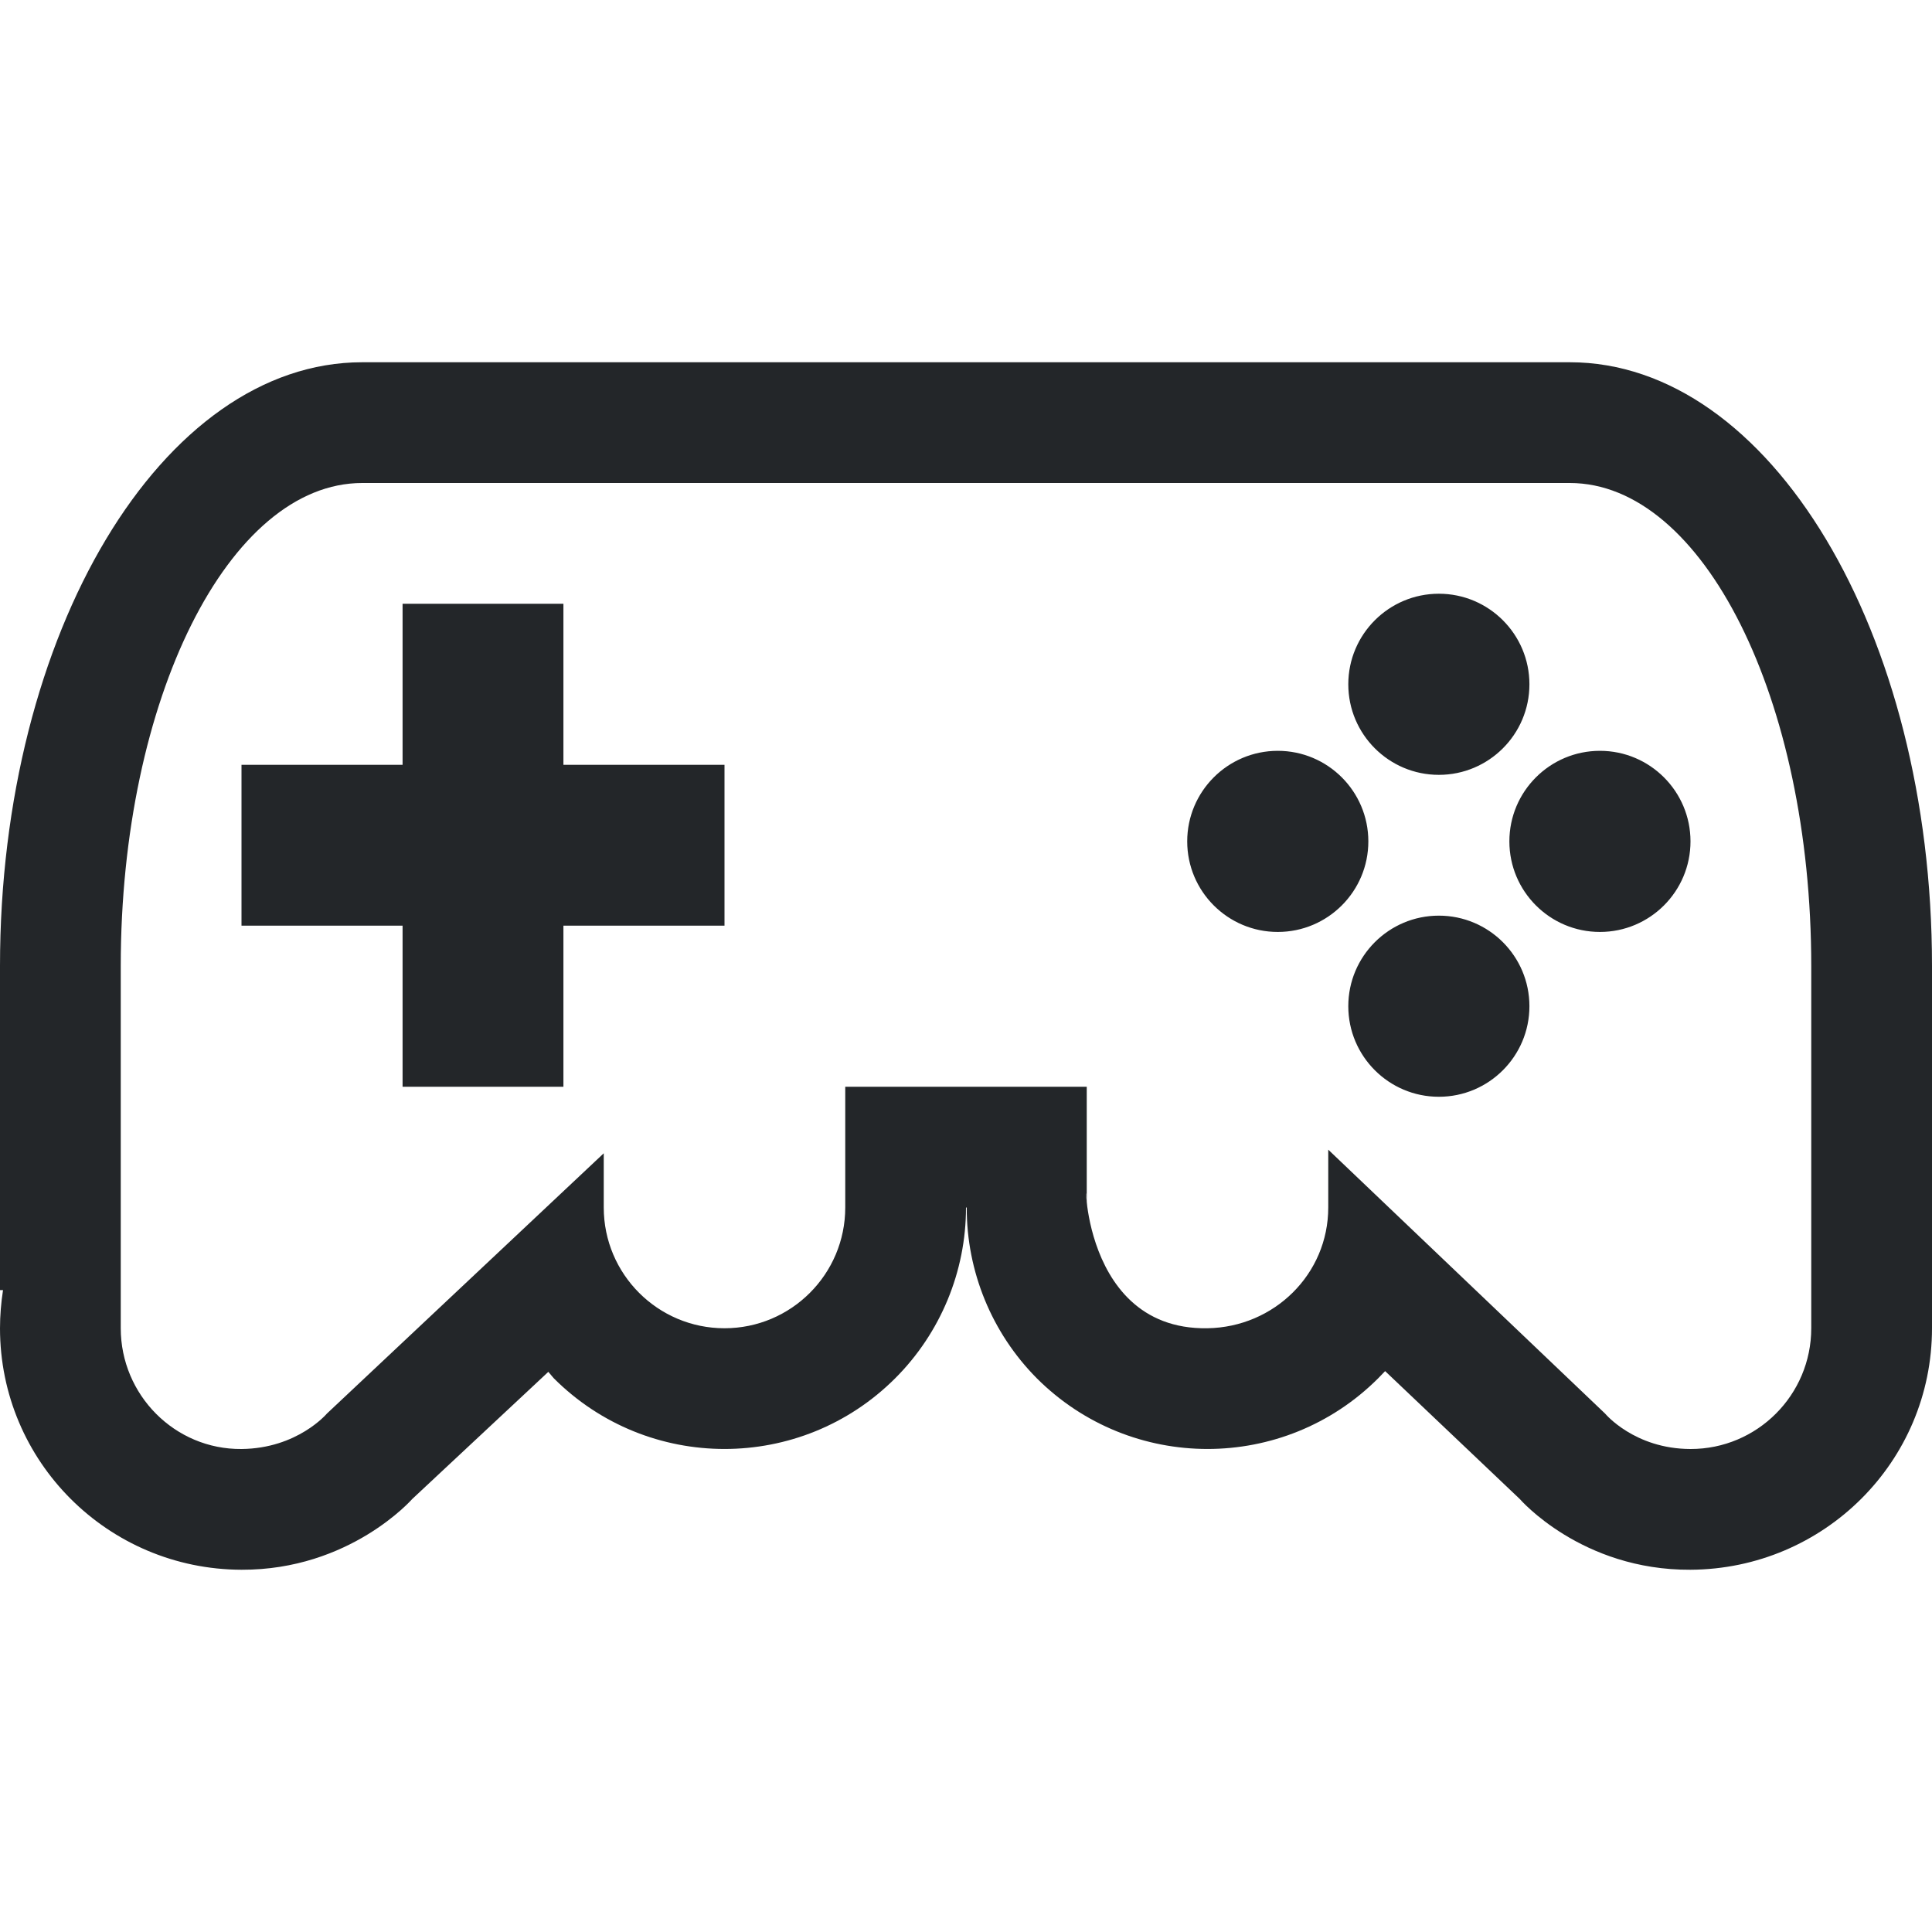 <?xml version="1.0" encoding="UTF-8" standalone="no"?>
<svg
   height="16"
   width="16"
   version="1.1"
   id="svg9"
   sodipodi:docname="folder-games-symbolic.svg"
   inkscape:version="1.1.1 (3bf5ae0d25, 2021-09-20, custom)"
   xmlns:inkscape="http://www.inkscape.org/namespaces/inkscape"
   xmlns:sodipodi="http://sodipodi.sourceforge.net/DTD/sodipodi-0.dtd"
   xmlns="http://www.w3.org/2000/svg"
   xmlns:svg="http://www.w3.org/2000/svg">
  <defs
     id="defs13" />
  <sodipodi:namedview
     id="namedview11"
     pagecolor="#ffffff"
     bordercolor="#666666"
     borderopacity="1.0"
     inkscape:pageshadow="2"
     inkscape:pageopacity="0.0"
     inkscape:pagecheckerboard="0"
     showgrid="false"
     inkscape:zoom="15.221547"
     inkscape:cx="-1.2482306"
     inkscape:cy="14.157562"
     inkscape:window-width="1920"
     inkscape:window-height="1019"
     inkscape:window-x="0"
     inkscape:window-y="31"
     inkscape:window-maximized="1"
     inkscape:current-layer="svg9" />
  <style
     type="text/css"
     id="current-color-scheme">
    .ColorScheme-Text {
        color:#232629;
    }
    </style>
  <path
     id="path1689"
     style="opacity:1;fill:currentColor;stroke-width:1.403"
     class="ColorScheme-Text"
     d="M 3,3 C 1.343,3 0,5.239 0,8 v 2.684 H 0.025 C 0.009,10.788 6.7408514e-5,10.894 0,11 c 0,1.105 0.895,1.997 2,2 0.899,0.003 1.414,-0.586 1.414,-0.586 l 1.127,-1.053 c 0.015,0.018 0.03,0.035 0.045,0.053 0.781,0.781 2.047,0.781 2.828,0 C 7.789,11.039 8,10.53 8,10 h 0.006 c -0.001,0.53 0.207,1.038 0.58,1.414 0.781,0.781 2.047,0.781 2.828,0 0.019,-0.019 0.038,-0.039 0.057,-0.059 l 1.115,1.059 c 0,0 0.51,0.591 1.414,0.586 1.105,-0.006 2,-0.895 2,-2 V 8 c 3e-6,-2.761 -1.343,-5 -3,-5 z m 0,1 h 10 c 1.105,0 2,1.791 2,4 v 3 c 0,0.552 -0.448,1.001 -1,1 -0.464,-8.32e-4 -0.707,-0.293 -0.707,-0.293 L 11,9.521 V 10 c 0,0.552 -0.448,0.991 -1,1 C 8.869,11.019 9,9.448 9,10 V 9 H 7 v 1 C 7,10.552 6.552,11 6,11 5.448,11 5,10.552 5,10 V 9.551 l -2.293,2.156 C 2.707,11.707 2.463,11.996 2,12 1.448,12.005 1,11.552 1,11 V 8 C 1,5.791 1.895,4 3,4 Z M 3.334,5 V 6.334 H 2 V 7.666 H 3.334 V 9 H 4.666 V 7.666 H 6 V 6.334 H 4.666 V 5 Z M 11.916,4.917 c -0.414,0 -0.75,0.336 -0.75,0.75 0,0.414 0.336,0.75 0.75,0.75 0.414,0 0.75,-0.336 0.75,-0.75 0,-0.414 -0.336,-0.75 -0.75,-0.75 z m -1.334,1.301 c -0.414,1e-7 -0.75,0.336 -0.75,0.75 0,0.414 0.336,0.75 0.75,0.75 0.414,0 0.75,-0.336 0.75,-0.75 0,-0.414 -0.336,-0.75 -0.75,-0.75 z m 2.668,0 c -0.414,0 -0.75,0.336 -0.75,0.75 0,0.414 0.336,0.75 0.75,0.75 0.414,0 0.75,-0.336 0.75,-0.75 0,-0.414 -0.336,-0.75 -0.75,-0.75 z m -1.334,1.365 c -0.414,0 -0.75,0.336 -0.75,0.75 0,0.414 0.336,0.75 0.75,0.75 0.414,0 0.75,-0.336 0.75,-0.75 0,-0.414 -0.336,-0.75 -0.75,-0.75 z"
     sodipodi:nodetypes="sscccccccscccccccscsssssssccsssccssscccssscccccccccccccssssssssssssssssssss" />
</svg>
